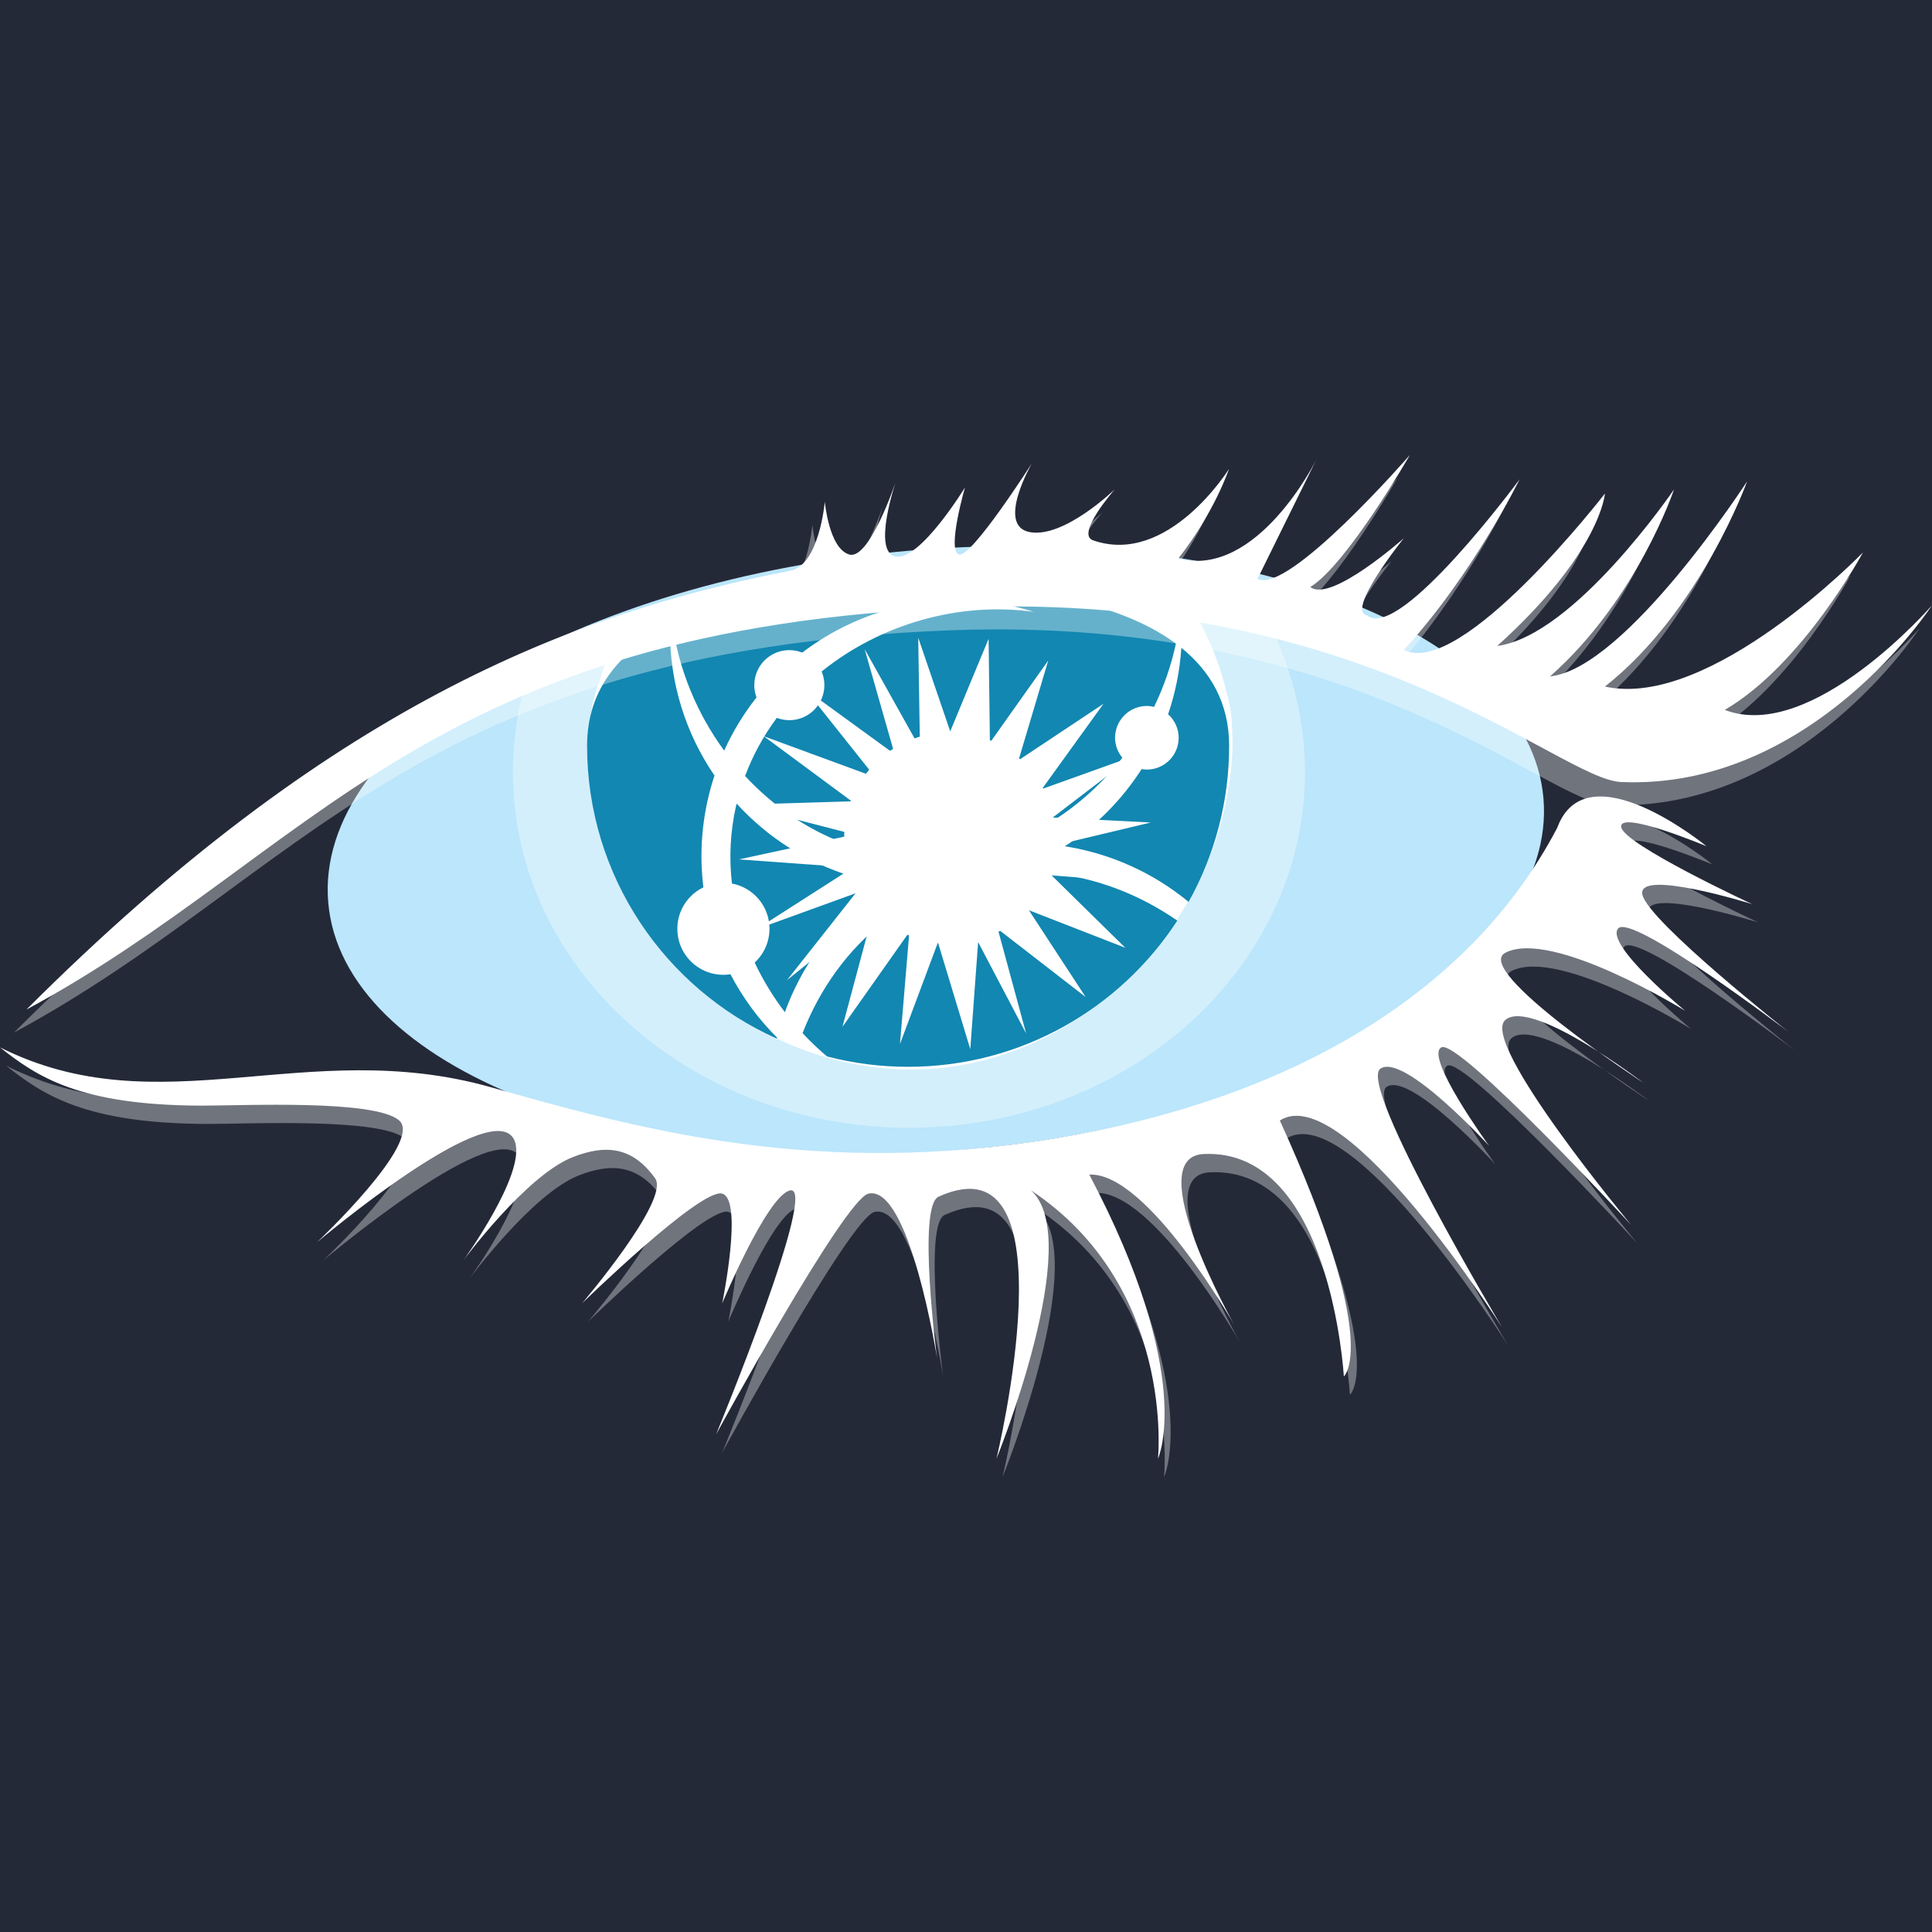 <svg viewBox="0 0 150 150" xmlns="http://www.w3.org/2000/svg">
  <rect width="100%" height="100%" fill="#242938"/>
  <path d="M119.833 61.977C120.936 74.83 100.709 87.062 74.656 89.298C48.602 91.534 26.587 82.923 25.485 70.072C24.382 57.217 44.608 44.986 70.662 42.75C96.716 40.515 118.731 49.122 119.833 61.977Z" fill="#BBE6FB"/>
  <path opacity="0.35" d="M71.427 44.256C61.489 44.095 49.859 48.041 41.206 51.736C40.287 54.378 39.818 57.156 39.82 59.954C39.82 75.2 53.587 87.561 70.57 87.561C87.553 87.561 101.319 75.2 101.319 59.954C101.319 55.129 99.937 50.596 97.513 46.648C90.59 45.572 81.068 44.413 71.427 44.256Z" fill="white"/>
  <path d="M70.568 44.254C65.066 43.918 55.583 46.789 47.675 49.653C46.44 52.561 45.804 55.688 45.806 58.847C45.806 72.206 57.918 83.035 70.73 83.035C83.458 83.035 94.719 72.188 95.654 58.847C95.957 54.503 94.462 50.41 92.385 46.88C84.188 45.436 75.486 44.554 70.568 44.254" fill="white"/>
  <path d="M56.449 57.094C57.124 55.599 58.147 54.867 59.137 53.614C59.027 53.316 58.786 52.346 58.786 52.01C58.787 51.288 59.074 50.597 59.584 50.087C60.094 49.577 60.785 49.29 61.506 49.289C61.861 49.289 62.2 49.359 62.51 49.483C67.013 46.051 72.941 44.554 78.899 45.886C79.443 46.009 79.977 46.158 80.5 46.32C74.613 45.504 67.976 47.59 63.461 51.233C63.599 51.558 63.982 52.489 63.982 52.862C63.982 54.365 63.009 54.73 61.506 54.73C61.166 54.73 60.839 54.665 60.538 54.55C59.518 55.919 58.268 58.528 57.657 60.158C60.153 62.392 62.409 63.201 65.348 64.3C65.341 64.16 65.449 64.03 65.449 63.888C65.449 59.358 69.437 55.676 73.967 55.676C78.027 55.676 81.389 58.628 82.044 62.501C84.07 61.212 86.029 60.224 87.521 58.315C87.174 57.89 86.798 56.687 86.798 56.095C86.798 55.44 87.059 54.813 87.522 54.35C87.984 53.887 88.612 53.627 89.267 53.627C89.46 53.627 89.646 53.655 89.825 53.697C90.587 52.134 91.156 50.485 91.521 48.785C84.437 43.541 70.731 44.257 70.731 44.257C70.731 44.257 59.825 43.687 52.441 47.285C52.934 50.846 54.354 54.23 56.449 57.094Z" fill="white"/>
  <path d="M90.307 55.05C90.706 55.401 91.041 55.819 91.297 56.284C91.959 57.474 90.63 58.565 89.266 58.565C89.13 58.563 88.995 58.55 88.861 58.524C87.326 60.924 84.635 64.002 82.246 65.552C85.91 66.152 89.365 67.619 92.116 69.887C94.118 66.3 95.654 61.119 95.654 56.718C95.654 53.368 94.176 50.913 91.943 49.111C91.826 50.906 90.868 53.415 90.307 55.05ZM60.56 77.775C61.782 74.403 64.785 71.79 67.626 69.492C67.21 68.923 66.586 67.513 66.326 66.846C62.904 65.803 59.825 63.855 57.417 61.209C57.4 61.284 57.378 61.358 57.36 61.434C56.925 63.396 56.822 65.417 57.053 67.413C57.872 67.567 58.612 68.002 59.144 68.643C59.676 69.284 59.968 70.092 59.968 70.925C59.968 71.963 59.059 73.466 58.353 74.12C59.12 75.774 59.643 76.573 60.56 77.775Z" fill="white"/>
  <path d="M60.345 80.606C58.888 79.158 57.881 76.269 56.936 74.456C56.759 74.483 56.578 74.501 56.393 74.501C54.417 74.501 52.348 72.844 52.816 70.925C53.075 69.864 53.807 69.17 55.001 68.59C54.729 66.391 54.655 63.23 55.166 60.944C55.313 60.291 55.622 59.983 55.828 59.361C53.648 56.172 52.24 51.985 52.24 47.831C52.24 47.68 52.248 47.53 52.251 47.38C48.568 49.226 45.806 52.137 45.806 56.718C45.806 66.851 51.643 76.792 60.326 80.689L60.345 80.606ZM81.698 66.597C80.576 69.789 77.542 72.081 73.966 72.081C72.054 72.081 70.299 71.422 68.905 70.325C66.03 72.564 63.422 76.497 62.096 79.908C62.691 80.549 63.106 81.075 63.773 81.643C65.784 82.166 68.553 81.643 70.731 81.643C79.486 81.643 87.241 77.748 91.687 70.918C88.73 68.87 85.243 66.922 81.698 66.597Z" fill="white"/>
  <path d="M56.225 58.278C56.89 56.803 57.733 55.416 58.736 54.147C58.621 53.842 58.562 53.52 58.562 53.194C58.562 52.473 58.849 51.781 59.359 51.271C59.869 50.761 60.561 50.474 61.282 50.474C61.637 50.474 61.976 50.544 62.285 50.668C66.788 47.235 72.717 45.739 78.675 47.071C79.214 47.194 79.748 47.339 80.276 47.505C74.388 46.688 68.304 48.493 63.79 52.137C63.965 52.551 64.034 53.001 63.992 53.448C63.95 53.895 63.798 54.325 63.55 54.699C63.301 55.073 62.965 55.379 62.569 55.592C62.173 55.804 61.731 55.915 61.282 55.915C60.951 55.914 60.623 55.853 60.313 55.735C59.283 57.116 58.453 58.635 57.848 60.248C59.992 62.558 62.624 64.386 65.562 65.484C65.556 65.344 65.541 65.206 65.541 65.063C65.541 60.534 69.213 56.861 73.743 56.861C77.803 56.861 81.164 59.813 81.82 63.686C83.846 62.397 85.646 60.742 87.138 58.832C86.775 58.396 86.575 57.847 86.573 57.28C86.573 56.625 86.834 55.997 87.297 55.534C87.76 55.071 88.388 54.811 89.043 54.811C89.236 54.811 89.421 54.839 89.601 54.881C90.362 53.318 90.931 51.669 91.296 49.97C84.213 44.726 70.506 45.441 70.506 45.441C70.506 45.441 59.6 44.872 52.217 48.471C52.709 52.03 54.129 55.415 56.225 58.278Z" fill="#1287B1"/>
  <path d="M90.69 55.455C90.948 55.684 91.154 55.965 91.296 56.28C91.437 56.594 91.511 56.935 91.512 57.28C91.511 57.935 91.251 58.563 90.788 59.026C90.325 59.489 89.697 59.749 89.043 59.749C88.907 59.748 88.771 59.734 88.637 59.709C87.1 62.109 85.067 64.154 82.675 65.704C86.207 66.258 89.525 67.75 92.282 70.024C94.351 66.319 95.434 62.146 95.43 57.903C95.43 54.553 93.951 52.097 91.719 50.296C91.605 52.053 91.26 53.788 90.69 55.455ZM60.937 78.586C62.169 75.179 64.307 72.172 67.121 69.89C66.703 69.317 66.361 68.692 66.103 68.031C62.679 66.988 59.601 65.04 57.193 62.393C57.176 62.468 57.153 62.542 57.136 62.619C56.7 64.581 56.596 66.602 56.829 68.598C57.648 68.752 58.388 69.187 58.92 69.828C59.452 70.47 59.744 71.277 59.744 72.11C59.743 72.603 59.64 73.091 59.443 73.542C59.245 73.994 58.955 74.399 58.593 74.734C59.237 76.096 60.023 77.387 60.937 78.586Z" fill="#1287B1"/>
  <path d="M60.335 80.564C58.881 79.119 57.659 77.458 56.712 75.64C56.532 75.668 56.35 75.683 56.168 75.685C55.358 75.687 54.572 75.414 53.937 74.91C53.303 74.406 52.859 73.701 52.678 72.912C52.496 72.122 52.589 71.294 52.94 70.564C53.291 69.834 53.88 69.245 54.609 68.894C54.339 66.695 54.431 64.413 54.942 62.127C55.09 61.474 55.266 60.836 55.472 60.213C53.215 56.915 52.011 53.011 52.016 49.015C52.016 48.863 52.023 48.713 52.026 48.563C48.343 50.41 45.581 53.321 45.581 57.902C45.581 68.036 51.633 76.75 60.317 80.646L60.335 80.564ZM81.474 67.781C80.351 70.972 77.318 73.264 73.742 73.264C71.829 73.264 70.075 72.605 68.68 71.509C65.805 73.748 63.636 76.799 62.311 80.212C62.905 80.852 63.54 81.455 64.208 82.022C66.264 82.558 68.381 82.828 70.506 82.826C79.261 82.826 86.959 78.306 91.406 71.476C88.449 69.428 85.019 68.106 81.474 67.781Z" fill="#1287B1"/>
  <path d="M81.761 65.667L89.34 63.859L81.733 63.471L87.923 58.74L80.899 61.258L85.673 54.643L79.079 59.025L81.385 51.282L76.857 57.664L76.754 49.599L73.775 56.783L71.291 49.513L71.425 58.078L67.132 50.4L69.456 58.552L62.492 53.488L67.947 60.341L59.302 57.163L66.125 62.211L57.376 62.479L66.321 64.788L57.368 66.723L66.206 67.364L58.753 72.137L66.427 69.354L61.102 76.097L67.831 70.672L65.408 79.721L70.602 72.357L69.874 81.054L72.822 73.17L75.332 81.456L75.942 73.145L79.668 80.236L77.467 72.125L84.288 77.409L79.885 70.672L87.368 73.587L81.646 67.964L89.319 68.567L81.761 65.667Z" fill="white"/>
  <path opacity="0.35" d="M1.089 80.166C24.59 56.666 43.36 49.41 60.395 46.098C62.649 45.66 63.075 40.735 63.075 40.735C63.075 40.735 63.391 44.363 64.968 44.836C66.546 45.309 68.595 39.157 68.595 39.157C68.595 39.157 66.703 44.678 68.595 44.994C70.489 45.31 73.958 39.631 73.958 39.631C73.958 39.631 72.539 44.52 73.486 44.835C74.431 45.151 79.163 37.739 79.163 37.739C79.163 37.739 76.323 42.627 79.006 43.101C81.688 43.574 85.6 39.764 85.6 39.764C85.6 39.764 82.524 43.251 83.894 43.731C89.731 45.783 94.453 38.198 94.453 38.198C94.453 38.198 93.359 41.524 90.52 45.152C96.671 46.728 101.239 37.462 101.239 37.462L96.671 46.728C99.037 47.991 108.501 37.108 108.501 37.108C108.501 37.108 103.612 45.625 100.773 47.359C102.349 48.622 108.028 43.574 108.028 43.574C108.028 43.574 103.454 49.252 105.188 49.568C107.713 51.618 117.017 39 117.017 39C117.017 39 113.391 46.413 108.028 52.249C112.51 54.492 123.643 40.104 123.643 40.104C123.643 40.104 123.327 44.678 115.283 51.933C121.277 51.145 129.006 39.788 129.006 39.788C129.006 39.788 126.167 48.306 119.384 54.299C125.269 53.686 134.683 39.157 134.683 39.157C134.683 39.157 131.056 49.252 123.643 55.088C131.845 56.902 143.675 44.678 143.675 44.678C143.675 44.678 139.022 53.353 132.948 56.902C139.731 59.504 149.037 48.779 149.037 48.779C149.037 48.779 139.731 63.133 124.905 62.501C120.041 62.295 105.326 47.743 73.801 48.937C32.161 50.515 23.328 68.18 1.089 80.166Z" fill="white"/>
  <path d="M2.052 78.382C25.553 54.881 44.322 47.626 61.357 44.313C63.612 43.875 64.038 38.95 64.038 38.95C64.038 38.95 64.353 42.579 65.932 43.051C67.508 43.524 69.558 37.373 69.558 37.373C69.558 37.373 67.665 42.894 69.558 43.209C71.451 43.524 74.921 37.846 74.921 37.846C74.921 37.846 73.502 42.735 74.448 43.05C75.394 43.367 80.125 35.953 80.125 35.953C80.125 35.953 77.287 40.843 79.968 41.316C82.649 41.79 86.562 37.979 86.562 37.979C86.562 37.979 83.486 41.466 84.857 41.947C90.693 43.998 95.415 36.413 95.415 36.413C95.415 36.413 94.32 39.739 91.483 43.367C97.633 44.944 102.202 35.677 102.202 35.677L97.633 44.944C100 46.205 109.463 35.324 109.463 35.324C109.463 35.324 104.574 43.84 101.735 45.575C103.313 46.837 108.991 41.789 108.991 41.789C108.991 41.789 104.416 47.468 106.152 47.783C108.675 49.834 117.98 37.216 117.98 37.216C117.98 37.216 114.352 44.629 108.991 50.464C113.473 52.708 124.606 38.319 124.606 38.319C124.606 38.319 124.29 42.894 116.246 50.15C122.24 49.36 129.968 38.004 129.968 38.004C129.968 38.004 127.129 46.521 120.346 52.515C126.232 51.902 135.645 37.373 135.645 37.373C135.645 37.373 132.019 47.468 124.606 53.304C132.808 55.117 144.637 42.894 144.637 42.894C144.637 42.894 139.984 51.569 133.911 55.117C140.694 57.72 150 46.994 150 46.994C150 46.994 140.694 61.348 125.867 60.717C121.004 60.509 106.289 45.958 74.763 47.152C33.124 48.73 24.292 66.395 2.052 78.382Z" fill="white"/>
  <path opacity="0.35" d="M0.473 82.737C12.894 88.968 24.25 81.791 38.565 85.825C49.446 88.892 62.696 92.674 80.676 90.071C98.657 87.47 114.036 79.662 121.371 65.702C123.658 59.473 132.963 67.122 132.963 67.122C132.963 67.122 126.182 64.283 126.34 65.624C126.497 66.965 136.513 71.618 136.513 71.618C136.513 71.618 127.443 68.778 127.996 70.907C128.548 73.036 139.351 81.554 139.351 81.554C139.351 81.554 127.128 72.248 126.103 73.509C125.077 74.772 131.308 79.899 131.308 79.899C131.308 79.899 120.976 73.509 117.348 75.394C114.738 76.748 128.074 85.498 128.074 85.498C128.074 85.498 119.399 78.873 117.348 80.607C115.298 82.344 127.128 96.539 127.128 96.539C127.128 96.539 113.719 82.027 112.38 82.737C111.039 83.447 116.086 90.387 116.086 90.387C116.086 90.387 109.461 83.132 107.648 84.393C105.835 85.656 117.112 104.503 117.112 104.503C117.112 104.503 104.888 85.183 99.841 88.415C107.767 105.805 104.809 108.289 104.809 108.289C104.809 108.289 103.798 90.548 93.926 91.017C88.957 91.255 96.291 104.267 96.291 104.267C96.291 104.267 89.541 92.382 85.045 92.619C93.331 108.299 90.377 114.676 90.377 114.676C90.377 114.676 91.748 101.284 80.51 93.833C84.768 97.617 77.838 114.676 77.838 114.676C77.838 114.676 83.934 89.537 73.342 94.33C71.668 95.086 73.224 106.87 73.224 106.87C73.224 106.87 71.094 93.383 67.901 94.093C66.04 94.506 56.071 112.784 56.071 112.784C56.071 112.784 64.234 93.028 61.75 93.857C59.94 94.46 56.545 102.611 56.545 102.611C56.545 102.611 58.2 94.566 56.545 94.093C54.89 93.62 45.661 102.611 45.661 102.611C45.661 102.611 52.523 94.566 51.34 92.91C49.547 90.401 47.445 90.282 44.952 91.255C41.323 92.668 36.434 99.298 36.434 99.298C36.434 99.298 41.307 92.586 40.456 90.071C39.088 86.031 25.078 97.878 25.078 97.878C25.078 97.878 33.358 90.071 31.466 88.415C29.573 86.759 19.297 87.27 16.087 87.262C6.624 87.232 3.345 85.012 0.473 82.737Z" fill="white"/>
  <path d="M0 81.317C12.421 87.547 23.778 80.371 38.09 84.405C48.973 87.471 62.224 91.253 80.204 88.651C98.184 86.048 113.563 78.24 120.898 64.282C123.185 58.052 132.49 65.701 132.49 65.701C132.49 65.701 125.708 62.863 125.867 64.204C126.024 65.544 136.04 70.197 136.04 70.197C136.04 70.197 126.97 67.358 127.522 69.488C128.074 71.616 138.879 80.134 138.879 80.134C138.879 80.134 126.654 70.827 125.63 72.09C124.605 73.352 130.835 78.478 130.835 78.478C130.835 78.478 120.503 72.09 116.875 73.973C114.266 75.327 127.601 84.077 127.601 84.077C127.601 84.077 118.925 77.453 116.875 79.187C114.825 80.923 126.656 95.118 126.656 95.118C126.656 95.118 113.247 80.607 111.907 81.317C110.568 82.027 115.614 88.966 115.614 88.966C115.614 88.966 108.989 81.71 107.175 82.973C105.362 84.236 116.638 103.083 116.638 103.083C116.638 103.083 104.415 83.762 99.367 86.995C107.294 104.384 104.336 106.869 104.336 106.869C104.336 106.869 103.325 89.127 93.452 89.598C88.484 89.835 95.818 102.847 95.818 102.847C95.818 102.847 89.068 90.961 84.573 91.198C92.859 106.878 89.905 113.256 89.905 113.256C89.905 113.256 91.274 99.864 80.037 92.412C84.295 96.197 77.365 113.256 77.365 113.256C77.365 113.256 83.462 88.117 72.87 92.91C71.196 93.666 72.752 105.449 72.752 105.449C72.752 105.449 70.621 91.963 67.429 92.673C65.566 93.086 55.598 111.363 55.598 111.363C55.598 111.363 63.761 91.608 61.277 92.437C59.467 93.039 56.072 101.19 56.072 101.19C56.072 101.19 57.727 93.146 56.072 92.673C54.415 92.2 45.189 101.19 45.189 101.19C45.189 101.19 52.05 93.146 50.866 91.49C49.073 88.98 46.972 88.863 44.479 89.835C40.849 91.248 35.961 97.878 35.961 97.878C35.961 97.878 40.835 91.165 39.983 88.651C38.615 84.611 24.605 96.458 24.605 96.458C24.605 96.458 32.886 88.651 30.993 86.995C29.101 85.338 18.823 85.851 15.615 85.841C6.151 85.811 2.873 83.592 0 81.317Z" fill="white"/>
</svg>
